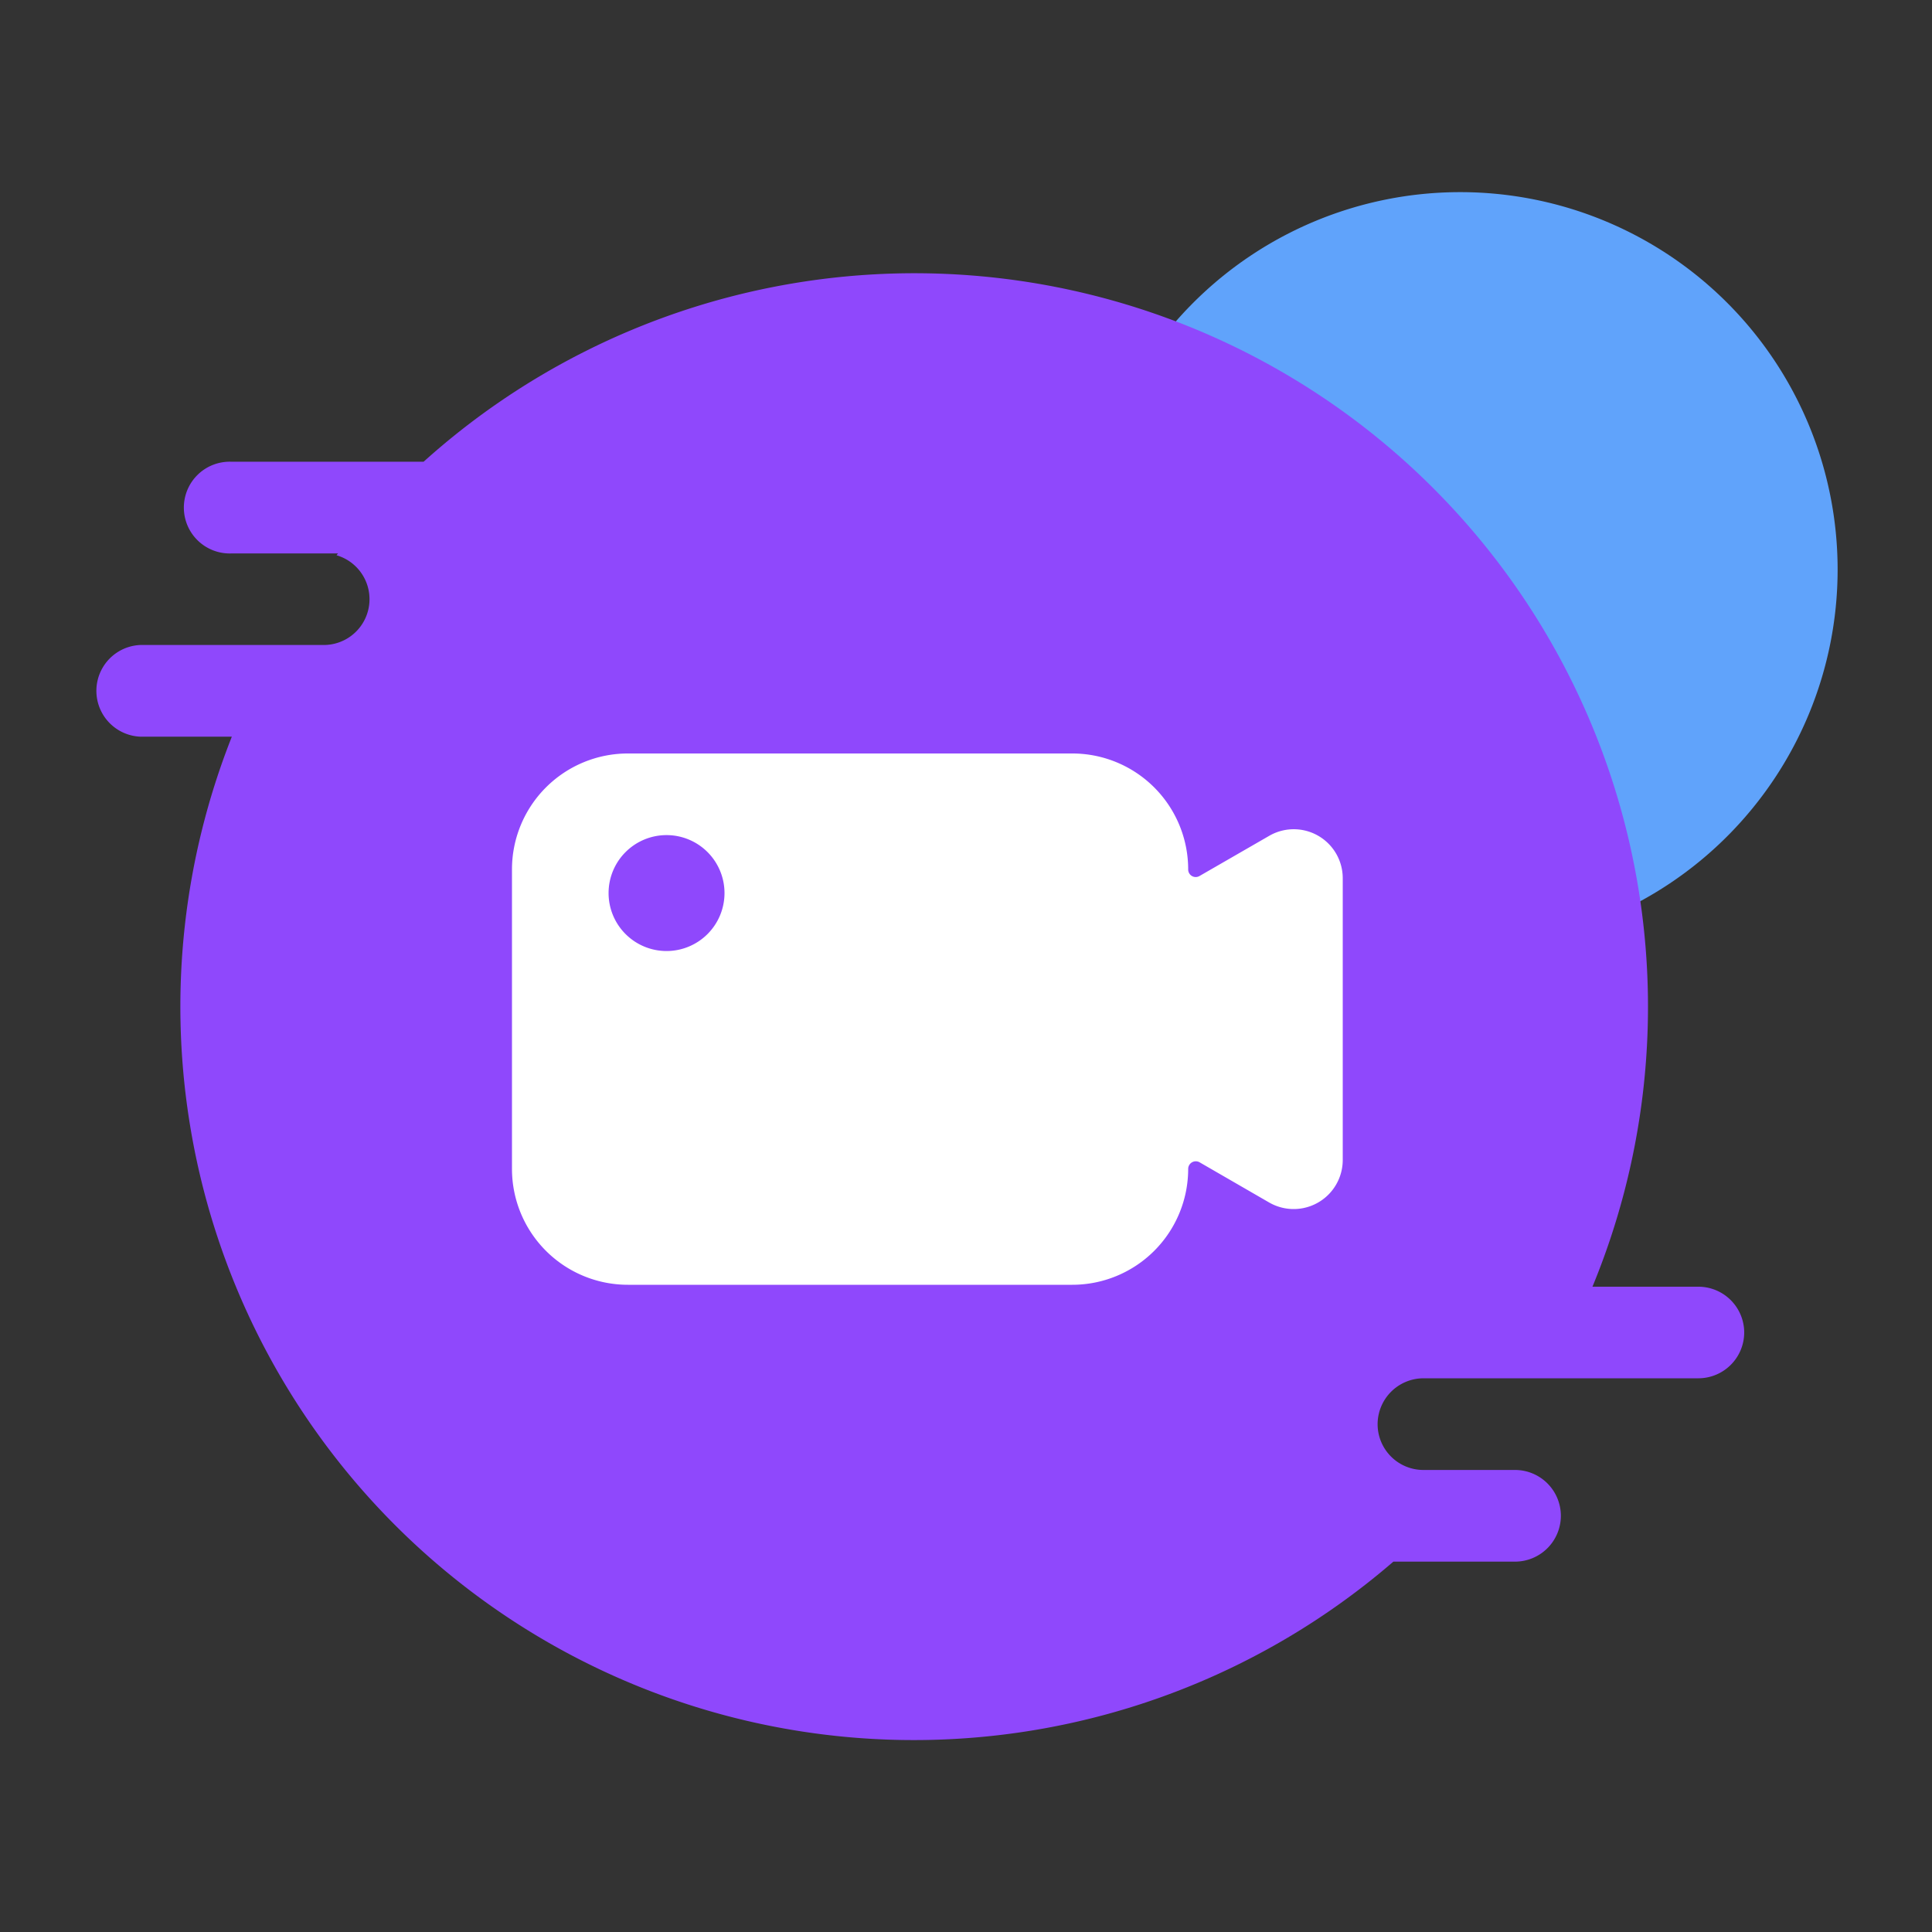 <?xml version="1.0" standalone="no"?><!DOCTYPE svg PUBLIC "-//W3C//DTD SVG 1.1//EN" "http://www.w3.org/Graphics/SVG/1.1/DTD/svg11.dtd"><svg t="1673253572887" class="icon" viewBox="0 0 1024 1024" version="1.1" xmlns="http://www.w3.org/2000/svg" p-id="1953" xmlns:xlink="http://www.w3.org/1999/xlink" width="200" height="200"><rect x="0" y="0" width="1024" height="1024" fill="#333333" stroke="none"/><path d="M773.939 301.875m-200.038 0a200.038 200.038 0 1 0 400.077 0 200.038 200.038 0 1 0-400.077 0Z" fill="#60A3FB" p-id="1954"></path><path d="M924.467 706.253a24.32 24.32 0 0 1-24.269 24.269h-145.766a24.371 24.371 0 0 0-24.269 24.32 24.269 24.269 0 0 0 24.269 24.269h48.589a24.32 24.32 0 0 1 24.269 24.32 24.32 24.32 0 0 1-24.269 24.269h-64.512A388.762 388.762 0 0 1 122.88 390.451h-48.589a24.32 24.32 0 0 1 0-48.589h97.28a24.269 24.269 0 0 0 6.81-47.565l0.768-0.973H122.88a24.32 24.32 0 1 1 0-48.589h101.632a388.762 388.762 0 0 1 619.52 437.248h56.32a24.32 24.32 0 0 1 24.115 24.269z" fill="#8F48FC" p-id="1955"></path><path d="M672.666 443.034l-36.864 21.248A3.994 3.994 0 0 1 629.76 460.8a61.44 61.44 0 0 0-61.44-61.44H332.8a61.44 61.44 0 0 0-61.44 61.44v158.72a61.44 61.44 0 0 0 61.44 61.44h235.52a61.44 61.44 0 0 0 61.44-61.44 4.045 4.045 0 0 1 6.042-3.482l36.864 21.299a26.01 26.01 0 0 0 39.014-22.528V465.51a25.958 25.958 0 0 0-39.014-22.477zM353.28 504.064a30.72 30.72 0 1 1 30.72-30.72 30.72 30.72 0 0 1-30.72 30.72z" fill="#FFFFFF" p-id="1956"></path></svg>